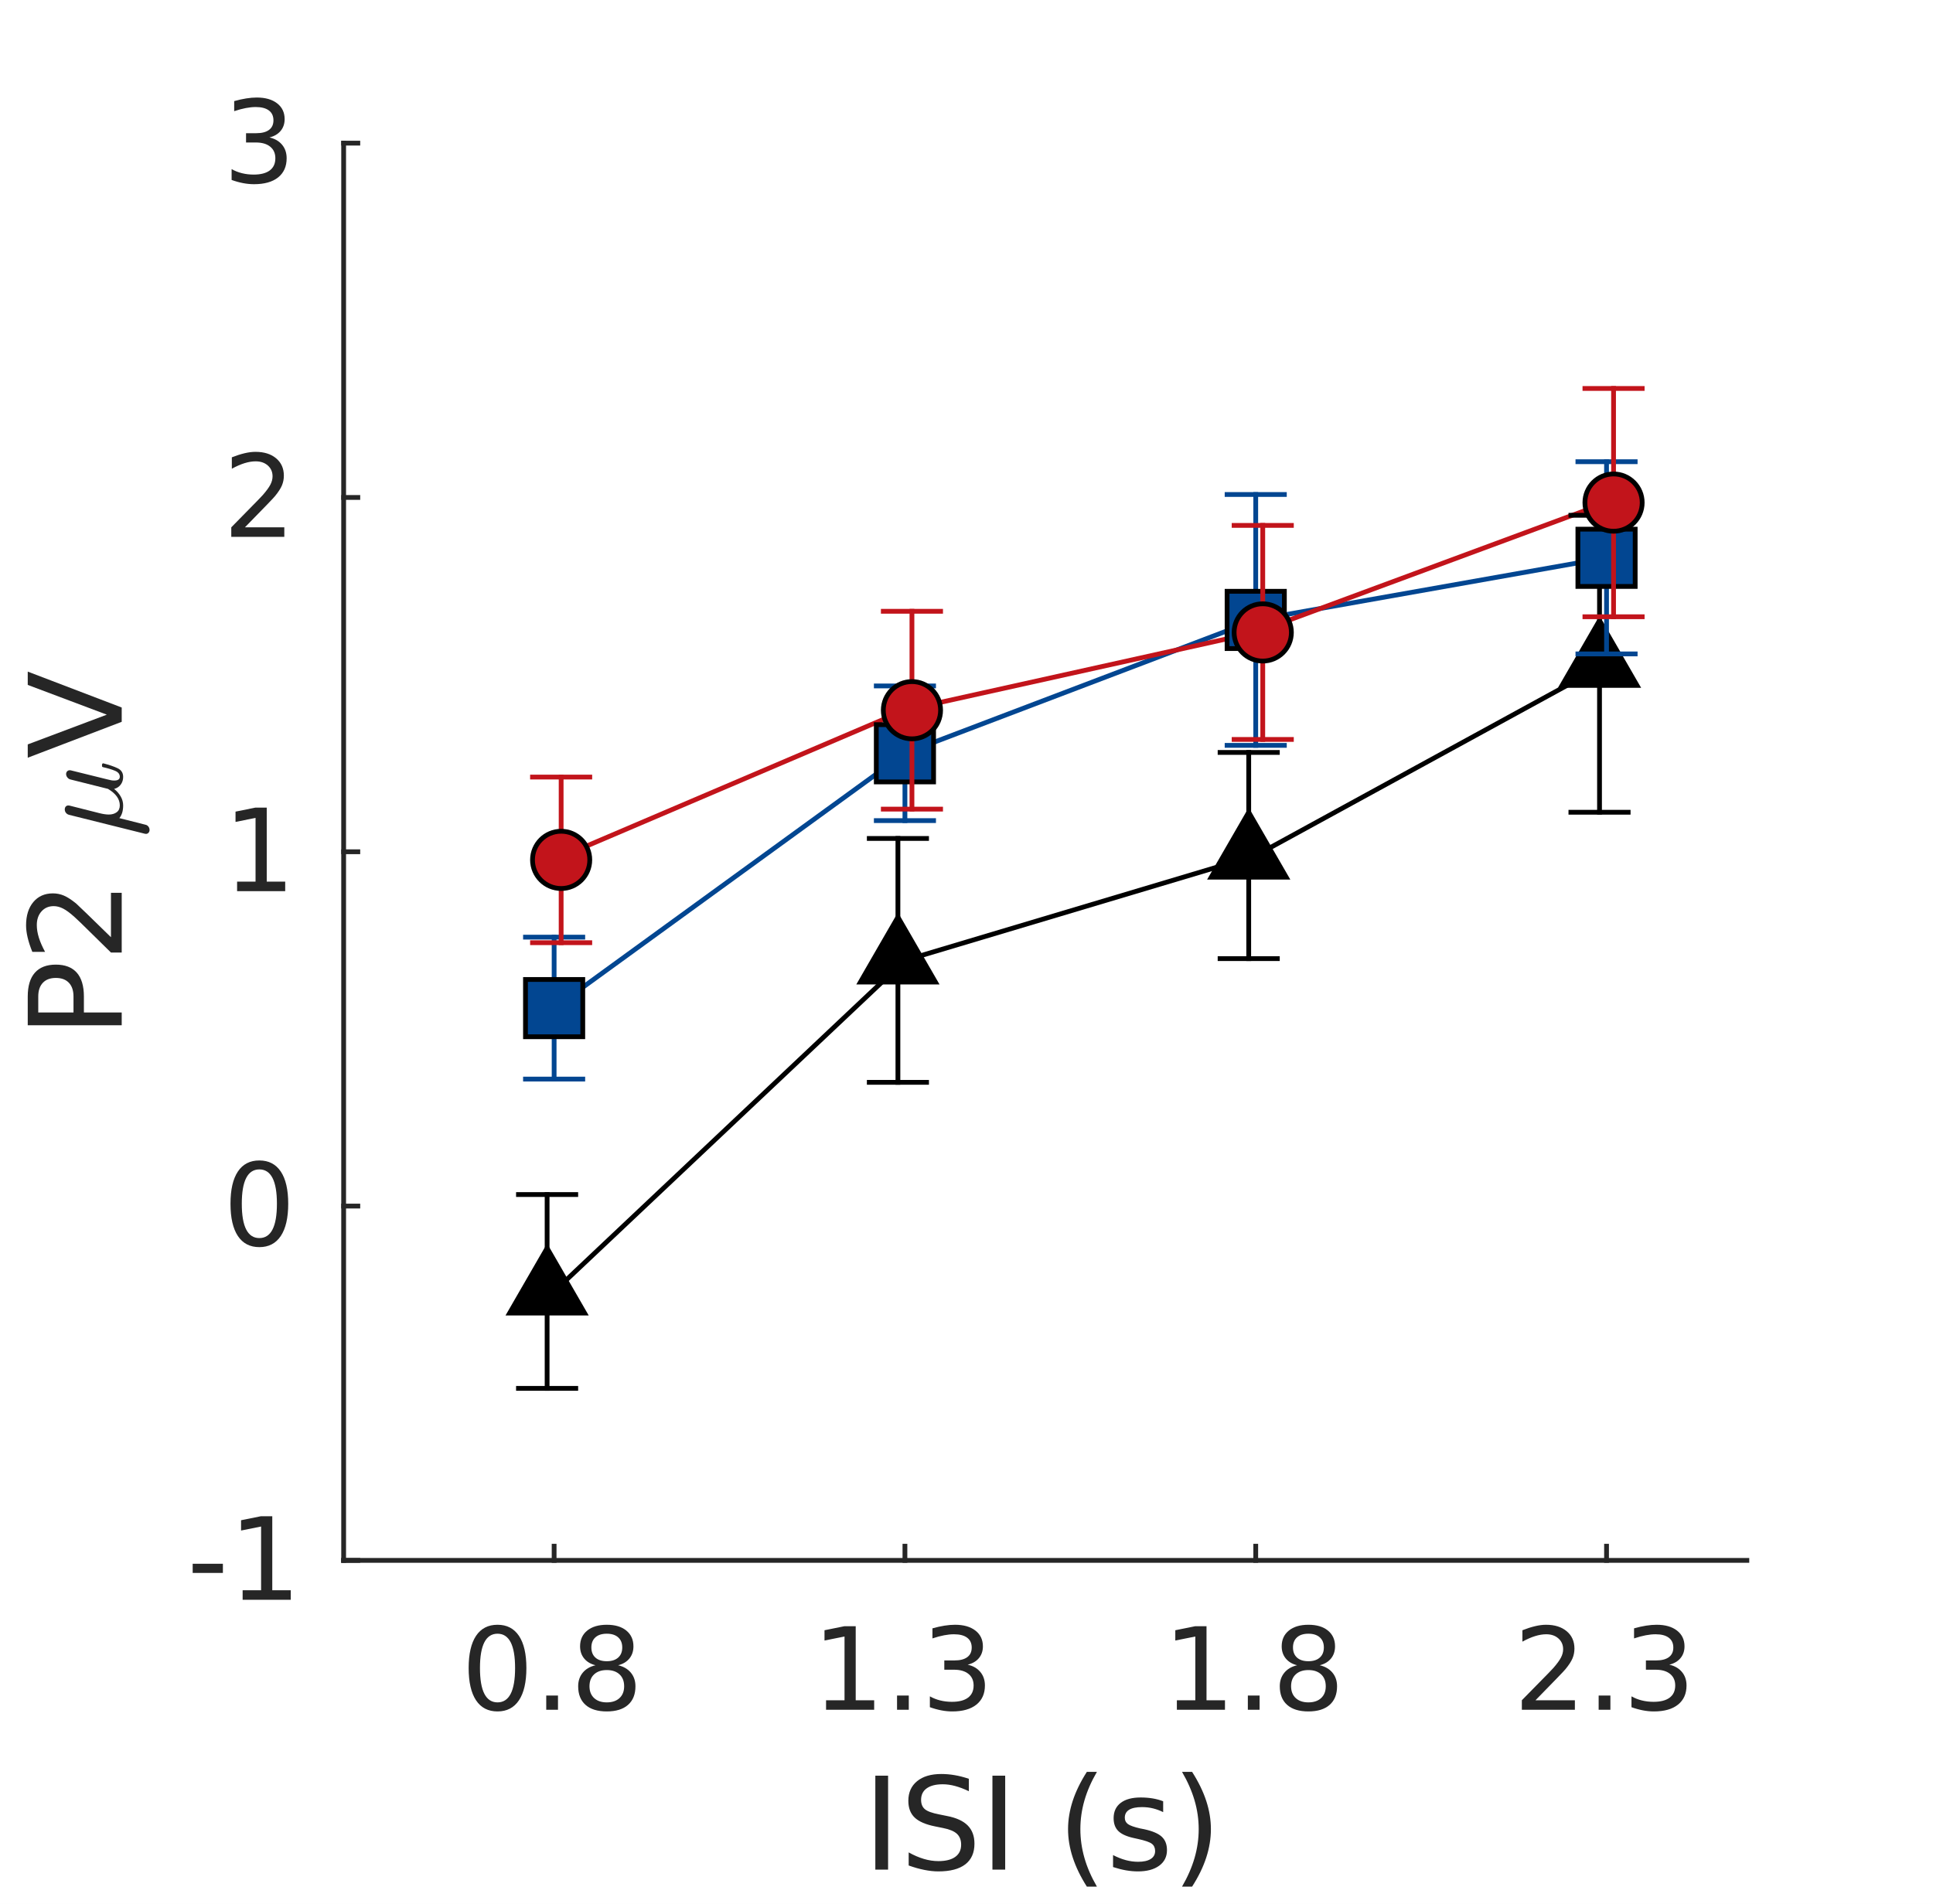 <?xml version="1.0"?>
<!DOCTYPE svg PUBLIC '-//W3C//DTD SVG 1.0//EN'
          'http://www.w3.org/TR/2001/REC-SVG-20010904/DTD/svg10.dtd'>
<svg xmlns:xlink="http://www.w3.org/1999/xlink" style="fill-opacity:1; color-rendering:auto; color-interpolation:auto; text-rendering:auto; stroke:black; stroke-linecap:square; stroke-miterlimit:10; shape-rendering:auto; stroke-opacity:1; fill:black; stroke-dasharray:none; font-weight:normal; stroke-width:1; font-family:'Dialog'; font-style:normal; stroke-linejoin:miter; font-size:12px; stroke-dashoffset:0; image-rendering:auto;" width="270" height="266" xmlns="http://www.w3.org/2000/svg"
><rect width="100%" height="100%" fill="#808080" stroke="none"/><!--Generated by the Batik Graphics2D SVG Generator--><defs id="genericDefs"
  /><g
  ><defs id="defs1"
    ><clipPath clipPathUnits="userSpaceOnUse" id="clipPath1"
      ><path d="M0 0 L270 0 L270 266 L0 266 L0 0 Z"
      /></clipPath
    ></defs
    ><g style="fill:white; stroke:white;"
    ><rect x="0" y="0" width="270" style="clip-path:url(#clipPath1); stroke:none;" height="266"
    /></g
    ><g style="fill:white; text-rendering:optimizeSpeed; color-rendering:optimizeSpeed; image-rendering:optimizeSpeed; shape-rendering:crispEdges; stroke:white; color-interpolation:sRGB;"
    ><rect x="0" width="270" height="266" y="0" style="stroke:none;"
      /><path style="stroke:none;" d="M48 218 L244 218 L244 20 L48 20 Z"
    /></g
    ><g style="fill:rgb(38,38,38); text-rendering:geometricPrecision; image-rendering:optimizeQuality; color-rendering:optimizeQuality; stroke-linejoin:round; stroke:rgb(38,38,38); color-interpolation:linearRGB; stroke-width:0.667;"
    ><line y2="218" style="fill:none;" x1="48" x2="244" y1="218"
      /><line y2="216.02" style="fill:none;" x1="77.4" x2="77.4" y1="218"
      /><line y2="216.02" style="fill:none;" x1="126.4" x2="126.4" y1="218"
      /><line y2="216.02" style="fill:none;" x1="175.4" x2="175.4" y1="218"
      /><line y2="216.02" style="fill:none;" x1="224.4" x2="224.4" y1="218"
    /></g
    ><g transform="translate(77.4,223.867)" style="font-size:16px; fill:rgb(38,38,38); text-rendering:geometricPrecision; image-rendering:optimizeQuality; color-rendering:optimizeQuality; font-family:sans-serif; stroke:rgb(38,38,38); color-interpolation:linearRGB;"
    ><path style="stroke:none;" d="M-7.906 4.375 Q-9.125 4.375 -9.742 5.57 Q-10.359 6.766 -10.359 9.172 Q-10.359 11.578 -9.742 12.773 Q-9.125 13.969 -7.906 13.969 Q-6.688 13.969 -6.07 12.773 Q-5.453 11.578 -5.453 9.172 Q-5.453 6.766 -6.07 5.57 Q-6.688 4.375 -7.906 4.375 ZM-7.906 3.125 Q-5.953 3.125 -4.914 4.672 Q-3.875 6.219 -3.875 9.172 Q-3.875 12.125 -4.914 13.68 Q-5.953 15.234 -7.906 15.234 Q-9.875 15.234 -10.906 13.68 Q-11.938 12.125 -11.938 9.172 Q-11.938 6.219 -10.906 4.672 Q-9.875 3.125 -7.906 3.125 ZM-1.102 13.016 L0.539 13.016 L0.539 15 L-1.102 15 L-1.102 13.016 ZM7.359 9.453 Q6.234 9.453 5.586 10.055 Q4.938 10.656 4.938 11.719 Q4.938 12.766 5.586 13.367 Q6.234 13.969 7.359 13.969 Q8.484 13.969 9.133 13.367 Q9.781 12.766 9.781 11.719 Q9.781 10.656 9.133 10.055 Q8.484 9.453 7.359 9.453 ZM5.781 8.781 Q4.766 8.531 4.195 7.836 Q3.625 7.141 3.625 6.141 Q3.625 4.75 4.625 3.938 Q5.625 3.125 7.359 3.125 Q9.094 3.125 10.086 3.938 Q11.078 4.75 11.078 6.141 Q11.078 7.141 10.516 7.836 Q9.953 8.531 8.938 8.781 Q10.078 9.047 10.719 9.82 Q11.359 10.594 11.359 11.719 Q11.359 13.406 10.32 14.32 Q9.281 15.234 7.359 15.234 Q5.422 15.234 4.391 14.32 Q3.359 13.406 3.359 11.719 Q3.359 10.594 4 9.82 Q4.641 9.047 5.781 8.781 ZM5.203 6.297 Q5.203 7.203 5.766 7.711 Q6.328 8.219 7.359 8.219 Q8.375 8.219 8.945 7.711 Q9.516 7.203 9.516 6.297 Q9.516 5.391 8.945 4.883 Q8.375 4.375 7.359 4.375 Q6.328 4.375 5.766 4.883 Q5.203 5.391 5.203 6.297 Z"
    /></g
    ><g transform="translate(126.4,223.867)" style="font-size:16px; fill:rgb(38,38,38); text-rendering:geometricPrecision; image-rendering:optimizeQuality; color-rendering:optimizeQuality; font-family:sans-serif; stroke:rgb(38,38,38); color-interpolation:linearRGB;"
    ><path style="stroke:none;" d="M-11.016 13.672 L-8.438 13.672 L-8.438 4.766 L-11.234 5.328 L-11.234 3.891 L-8.453 3.328 L-6.875 3.328 L-6.875 13.672 L-4.297 13.672 L-4.297 15 L-11.016 15 L-11.016 13.672 ZM-1.102 13.016 L0.539 13.016 L0.539 15 L-1.102 15 L-1.102 13.016 ZM8.766 8.703 Q9.891 8.953 10.531 9.719 Q11.172 10.484 11.172 11.609 Q11.172 13.328 9.984 14.281 Q8.797 15.234 6.609 15.234 Q5.875 15.234 5.094 15.086 Q4.312 14.938 3.484 14.641 L3.484 13.125 Q4.141 13.5 4.922 13.695 Q5.703 13.891 6.562 13.891 Q8.047 13.891 8.82 13.305 Q9.594 12.719 9.594 11.609 Q9.594 10.578 8.875 9.992 Q8.156 9.406 6.859 9.406 L5.5 9.406 L5.5 8.109 L6.922 8.109 Q8.094 8.109 8.711 7.648 Q9.328 7.188 9.328 6.312 Q9.328 5.406 8.688 4.93 Q8.047 4.453 6.859 4.453 Q6.219 4.453 5.477 4.594 Q4.734 4.734 3.844 5.031 L3.844 3.625 Q4.734 3.375 5.523 3.25 Q6.312 3.125 7 3.125 Q8.797 3.125 9.844 3.938 Q10.891 4.75 10.891 6.141 Q10.891 7.109 10.336 7.781 Q9.781 8.453 8.766 8.703 Z"
    /></g
    ><g transform="translate(175.4,223.867)" style="font-size:16px; fill:rgb(38,38,38); text-rendering:geometricPrecision; image-rendering:optimizeQuality; color-rendering:optimizeQuality; font-family:sans-serif; stroke:rgb(38,38,38); color-interpolation:linearRGB;"
    ><path style="stroke:none;" d="M-11.016 13.672 L-8.438 13.672 L-8.438 4.766 L-11.234 5.328 L-11.234 3.891 L-8.453 3.328 L-6.875 3.328 L-6.875 13.672 L-4.297 13.672 L-4.297 15 L-11.016 15 L-11.016 13.672 ZM-1.102 13.016 L0.539 13.016 L0.539 15 L-1.102 15 L-1.102 13.016 ZM7.359 9.453 Q6.234 9.453 5.586 10.055 Q4.938 10.656 4.938 11.719 Q4.938 12.766 5.586 13.367 Q6.234 13.969 7.359 13.969 Q8.484 13.969 9.133 13.367 Q9.781 12.766 9.781 11.719 Q9.781 10.656 9.133 10.055 Q8.484 9.453 7.359 9.453 ZM5.781 8.781 Q4.766 8.531 4.195 7.836 Q3.625 7.141 3.625 6.141 Q3.625 4.75 4.625 3.938 Q5.625 3.125 7.359 3.125 Q9.094 3.125 10.086 3.938 Q11.078 4.75 11.078 6.141 Q11.078 7.141 10.516 7.836 Q9.953 8.531 8.938 8.781 Q10.078 9.047 10.719 9.82 Q11.359 10.594 11.359 11.719 Q11.359 13.406 10.32 14.32 Q9.281 15.234 7.359 15.234 Q5.422 15.234 4.391 14.32 Q3.359 13.406 3.359 11.719 Q3.359 10.594 4 9.82 Q4.641 9.047 5.781 8.781 ZM5.203 6.297 Q5.203 7.203 5.766 7.711 Q6.328 8.219 7.359 8.219 Q8.375 8.219 8.945 7.711 Q9.516 7.203 9.516 6.297 Q9.516 5.391 8.945 4.883 Q8.375 4.375 7.359 4.375 Q6.328 4.375 5.766 4.883 Q5.203 5.391 5.203 6.297 Z"
    /></g
    ><g transform="translate(224.4,223.867)" style="font-size:16px; fill:rgb(38,38,38); text-rendering:geometricPrecision; image-rendering:optimizeQuality; color-rendering:optimizeQuality; font-family:sans-serif; stroke:rgb(38,38,38); color-interpolation:linearRGB;"
    ><path style="stroke:none;" d="M-9.922 13.672 L-4.422 13.672 L-4.422 15 L-11.828 15 L-11.828 13.672 Q-10.922 12.734 -9.375 11.172 Q-7.828 9.609 -7.422 9.156 Q-6.672 8.297 -6.367 7.711 Q-6.062 7.125 -6.062 6.547 Q-6.062 5.625 -6.719 5.039 Q-7.375 4.453 -8.422 4.453 Q-9.156 4.453 -9.984 4.711 Q-10.812 4.969 -11.75 5.484 L-11.75 3.891 Q-10.797 3.516 -9.969 3.32 Q-9.141 3.125 -8.453 3.125 Q-6.641 3.125 -5.562 4.031 Q-4.484 4.938 -4.484 6.453 Q-4.484 7.172 -4.75 7.812 Q-5.016 8.453 -5.734 9.328 Q-5.922 9.562 -6.969 10.641 Q-8.016 11.719 -9.922 13.672 ZM-1.102 13.016 L0.539 13.016 L0.539 15 L-1.102 15 L-1.102 13.016 ZM8.766 8.703 Q9.891 8.953 10.531 9.719 Q11.172 10.484 11.172 11.609 Q11.172 13.328 9.984 14.281 Q8.797 15.234 6.609 15.234 Q5.875 15.234 5.094 15.086 Q4.312 14.938 3.484 14.641 L3.484 13.125 Q4.141 13.5 4.922 13.695 Q5.703 13.891 6.562 13.891 Q8.047 13.891 8.82 13.305 Q9.594 12.719 9.594 11.609 Q9.594 10.578 8.875 9.992 Q8.156 9.406 6.859 9.406 L5.5 9.406 L5.5 8.109 L6.922 8.109 Q8.094 8.109 8.711 7.648 Q9.328 7.188 9.328 6.312 Q9.328 5.406 8.688 4.93 Q8.047 4.453 6.859 4.453 Q6.219 4.453 5.477 4.594 Q4.734 4.734 3.844 5.031 L3.844 3.625 Q4.734 3.375 5.523 3.25 Q6.312 3.125 7 3.125 Q8.797 3.125 9.844 3.938 Q10.891 4.75 10.891 6.141 Q10.891 7.109 10.336 7.781 Q9.781 8.453 8.766 8.703 Z"
    /></g
    ><g transform="translate(146,244.2)" style="font-size:17.6px; fill:rgb(38,38,38); text-rendering:geometricPrecision; image-rendering:optimizeQuality; color-rendering:optimizeQuality; font-family:sans-serif; stroke:rgb(38,38,38); color-interpolation:linearRGB;"
    ><path style="stroke:none;" d="M-23.734 3.875 L-21.953 3.875 L-21.953 17 L-23.734 17 L-23.734 3.875 ZM-10.671 4.312 L-10.671 6.047 Q-11.686 5.562 -12.585 5.32 Q-13.483 5.078 -14.311 5.078 Q-15.764 5.078 -16.553 5.641 Q-17.343 6.203 -17.343 7.25 Q-17.343 8.109 -16.819 8.555 Q-16.296 9 -14.842 9.281 L-13.764 9.5 Q-11.78 9.875 -10.835 10.828 Q-9.889 11.781 -9.889 13.375 Q-9.889 15.281 -11.171 16.266 Q-12.452 17.25 -14.921 17.25 Q-15.842 17.25 -16.897 17.039 Q-17.952 16.828 -19.077 16.422 L-19.077 14.594 Q-17.983 15.203 -16.952 15.508 Q-15.921 15.812 -14.921 15.812 Q-13.389 15.812 -12.569 15.219 Q-11.749 14.625 -11.749 13.516 Q-11.749 12.547 -12.335 12 Q-12.921 11.453 -14.28 11.188 L-15.358 10.969 Q-17.343 10.578 -18.233 9.734 Q-19.124 8.891 -19.124 7.391 Q-19.124 5.641 -17.897 4.641 Q-16.671 3.641 -14.514 3.641 Q-13.592 3.641 -12.639 3.805 Q-11.686 3.969 -10.671 4.312 ZM-7.378 3.875 L-5.596 3.875 L-5.596 17 L-7.378 17 L-7.378 3.875 ZM7.216 3.344 Q6.044 5.359 5.474 7.336 Q4.904 9.312 4.904 11.344 Q4.904 13.375 5.474 15.367 Q6.044 17.359 7.216 19.375 L5.81 19.375 Q4.497 17.312 3.841 15.312 Q3.185 13.312 3.185 11.344 Q3.185 9.391 3.833 7.406 Q4.482 5.422 5.81 3.344 L7.216 3.344 ZM16.471 7.453 L16.471 8.969 Q15.783 8.625 15.049 8.445 Q14.315 8.266 13.518 8.266 Q12.315 8.266 11.713 8.641 Q11.111 9.016 11.111 9.75 Q11.111 10.312 11.541 10.633 Q11.971 10.953 13.268 11.25 L13.83 11.359 Q15.549 11.734 16.275 12.406 Q17.002 13.078 17.002 14.281 Q17.002 15.656 15.916 16.453 Q14.83 17.25 12.94 17.25 Q12.143 17.25 11.283 17.102 Q10.424 16.953 9.471 16.641 L9.471 14.969 Q10.377 15.438 11.244 15.672 Q12.111 15.906 12.971 15.906 Q14.111 15.906 14.729 15.516 Q15.346 15.125 15.346 14.406 Q15.346 13.75 14.9 13.398 Q14.455 13.047 12.955 12.719 L12.393 12.594 Q10.877 12.266 10.213 11.617 Q9.549 10.969 9.549 9.812 Q9.549 8.438 10.533 7.68 Q11.518 6.922 13.33 6.922 Q14.221 6.922 15.01 7.055 Q15.799 7.188 16.471 7.453 ZM19.106 3.344 L20.512 3.344 Q21.84 5.422 22.489 7.406 Q23.137 9.391 23.137 11.344 Q23.137 13.312 22.489 15.312 Q21.84 17.312 20.512 19.375 L19.106 19.375 Q20.278 17.359 20.856 15.367 Q21.434 13.375 21.434 11.344 Q21.434 9.312 20.856 7.336 Q20.278 5.359 19.106 3.344 Z"
    /></g
    ><g style="fill:rgb(38,38,38); text-rendering:geometricPrecision; image-rendering:optimizeQuality; color-rendering:optimizeQuality; stroke-linejoin:round; stroke:rgb(38,38,38); color-interpolation:linearRGB; stroke-width:0.667;"
    ><line y2="20" style="fill:none;" x1="48" x2="48" y1="218"
      /><line y2="218" style="fill:none;" x1="48" x2="49.98" y1="218"
      /><line y2="168.5" style="fill:none;" x1="48" x2="49.98" y1="168.5"
      /><line y2="119" style="fill:none;" x1="48" x2="49.98" y1="119"
      /><line y2="69.5" style="fill:none;" x1="48" x2="49.98" y1="69.5"
      /><line y2="20" style="fill:none;" x1="48" x2="49.98" y1="20"
    /></g
    ><g transform="translate(42.133,218)" style="font-size:16px; fill:rgb(38,38,38); text-rendering:geometricPrecision; image-rendering:optimizeQuality; color-rendering:optimizeQuality; font-family:sans-serif; stroke:rgb(38,38,38); color-interpolation:linearRGB;"
    ><path style="stroke:none;" d="M-15.219 0.469 L-11 0.469 L-11 1.75 L-15.219 1.75 L-15.219 0.469 ZM-8.242 4.172 L-5.664 4.172 L-5.664 -4.734 L-8.461 -4.172 L-8.461 -5.609 L-5.68 -6.172 L-4.102 -6.172 L-4.102 4.172 L-1.523 4.172 L-1.523 5.5 L-8.242 5.5 L-8.242 4.172 Z"
    /></g
    ><g transform="translate(42.133,168.5)" style="font-size:16px; fill:rgb(38,38,38); text-rendering:geometricPrecision; image-rendering:optimizeQuality; color-rendering:optimizeQuality; font-family:sans-serif; stroke:rgb(38,38,38); color-interpolation:linearRGB;"
    ><path style="stroke:none;" d="M-5.906 -5.125 Q-7.125 -5.125 -7.742 -3.93 Q-8.359 -2.734 -8.359 -0.328 Q-8.359 2.078 -7.742 3.273 Q-7.125 4.469 -5.906 4.469 Q-4.688 4.469 -4.07 3.273 Q-3.453 2.078 -3.453 -0.328 Q-3.453 -2.734 -4.07 -3.93 Q-4.688 -5.125 -5.906 -5.125 ZM-5.906 -6.375 Q-3.953 -6.375 -2.914 -4.828 Q-1.875 -3.281 -1.875 -0.328 Q-1.875 2.625 -2.914 4.18 Q-3.953 5.734 -5.906 5.734 Q-7.875 5.734 -8.906 4.18 Q-9.938 2.625 -9.938 -0.328 Q-9.938 -3.281 -8.906 -4.828 Q-7.875 -6.375 -5.906 -6.375 Z"
    /></g
    ><g transform="translate(42.133,119)" style="font-size:16px; fill:rgb(38,38,38); text-rendering:geometricPrecision; image-rendering:optimizeQuality; color-rendering:optimizeQuality; font-family:sans-serif; stroke:rgb(38,38,38); color-interpolation:linearRGB;"
    ><path style="stroke:none;" d="M-9.016 4.172 L-6.438 4.172 L-6.438 -4.734 L-9.234 -4.172 L-9.234 -5.609 L-6.453 -6.172 L-4.875 -6.172 L-4.875 4.172 L-2.297 4.172 L-2.297 5.5 L-9.016 5.5 L-9.016 4.172 Z"
    /></g
    ><g transform="translate(42.133,69.5)" style="font-size:16px; fill:rgb(38,38,38); text-rendering:geometricPrecision; image-rendering:optimizeQuality; color-rendering:optimizeQuality; font-family:sans-serif; stroke:rgb(38,38,38); color-interpolation:linearRGB;"
    ><path style="stroke:none;" d="M-7.922 4.172 L-2.422 4.172 L-2.422 5.5 L-9.828 5.5 L-9.828 4.172 Q-8.922 3.234 -7.375 1.672 Q-5.828 0.109 -5.422 -0.344 Q-4.672 -1.203 -4.367 -1.789 Q-4.062 -2.375 -4.062 -2.953 Q-4.062 -3.875 -4.719 -4.461 Q-5.375 -5.047 -6.422 -5.047 Q-7.156 -5.047 -7.984 -4.789 Q-8.812 -4.531 -9.75 -4.016 L-9.75 -5.609 Q-8.797 -5.984 -7.969 -6.18 Q-7.141 -6.375 -6.453 -6.375 Q-4.641 -6.375 -3.562 -5.469 Q-2.484 -4.562 -2.484 -3.047 Q-2.484 -2.328 -2.75 -1.688 Q-3.016 -1.047 -3.734 -0.172 Q-3.922 0.062 -4.969 1.141 Q-6.016 2.219 -7.922 4.172 Z"
    /></g
    ><g transform="translate(42.133,20)" style="font-size:16px; fill:rgb(38,38,38); text-rendering:geometricPrecision; image-rendering:optimizeQuality; color-rendering:optimizeQuality; font-family:sans-serif; stroke:rgb(38,38,38); color-interpolation:linearRGB;"
    ><path style="stroke:none;" d="M-4.5 -0.797 Q-3.375 -0.547 -2.734 0.219 Q-2.094 0.984 -2.094 2.109 Q-2.094 3.828 -3.281 4.781 Q-4.469 5.734 -6.656 5.734 Q-7.391 5.734 -8.172 5.586 Q-8.953 5.438 -9.781 5.141 L-9.781 3.625 Q-9.125 4 -8.344 4.195 Q-7.562 4.391 -6.703 4.391 Q-5.219 4.391 -4.445 3.805 Q-3.672 3.219 -3.672 2.109 Q-3.672 1.078 -4.391 0.492 Q-5.109 -0.094 -6.406 -0.094 L-7.766 -0.094 L-7.766 -1.391 L-6.344 -1.391 Q-5.172 -1.391 -4.555 -1.852 Q-3.938 -2.312 -3.938 -3.188 Q-3.938 -4.094 -4.578 -4.57 Q-5.219 -5.047 -6.406 -5.047 Q-7.047 -5.047 -7.789 -4.906 Q-8.531 -4.766 -9.422 -4.469 L-9.422 -5.875 Q-8.531 -6.125 -7.742 -6.25 Q-6.953 -6.375 -6.266 -6.375 Q-4.469 -6.375 -3.422 -5.562 Q-2.375 -4.75 -2.375 -3.359 Q-2.375 -2.391 -2.93 -1.719 Q-3.484 -1.047 -4.5 -0.797 Z"
    /></g
    ><g transform="translate(17,145) rotate(-90)" style="font-size:17.6px; fill:rgb(38,38,38); text-rendering:geometricPrecision; image-rendering:optimizeQuality; color-rendering:optimizeQuality; font-family:sans-serif; stroke:rgb(38,38,38); color-interpolation:linearRGB;"
    ><path style="stroke:none;" d="M3.547 -11.656 L3.547 -6.734 L5.781 -6.734 Q7.016 -6.734 7.695 -7.375 Q8.375 -8.016 8.375 -9.203 Q8.375 -10.375 7.695 -11.016 Q7.016 -11.656 5.781 -11.656 L3.547 -11.656 ZM1.766 -13.125 L5.781 -13.125 Q7.984 -13.125 9.109 -12.125 Q10.234 -11.125 10.234 -9.203 Q10.234 -7.266 9.109 -6.273 Q7.984 -5.281 5.781 -5.281 L3.547 -5.281 L3.547 0 L1.766 0 L1.766 -13.125 ZM14.063 -1.5 L20.266 -1.5 L20.266 0 L11.922 0 L11.922 -1.5 Q12.938 -2.547 14.68 -4.305 Q16.422 -6.062 16.875 -6.578 Q17.735 -7.531 18.07 -8.195 Q18.406 -8.859 18.406 -9.5 Q18.406 -10.547 17.672 -11.203 Q16.938 -11.859 15.766 -11.859 Q14.922 -11.859 14 -11.57 Q13.078 -11.281 12.016 -10.703 L12.016 -12.484 Q13.094 -12.922 14.024 -13.141 Q14.953 -13.359 15.719 -13.359 Q17.766 -13.359 18.977 -12.344 Q20.188 -11.328 20.188 -9.609 Q20.188 -8.812 19.883 -8.086 Q19.578 -7.359 18.781 -6.375 Q18.563 -6.125 17.383 -4.906 Q16.203 -3.688 14.063 -1.5 Z"
    /></g
    ><g transform="translate(17,117) rotate(-90)" style="font-size:17.6px; fill:rgb(38,38,38); text-rendering:geometricPrecision; image-rendering:optimizeQuality; color-rendering:optimizeQuality; font-family:'mwb_cmmi10'; stroke:rgb(38,38,38); color-interpolation:linearRGB;"
    ><path style="stroke:none;" d="M0.5 3.391 Q0.5 3.281 0.516 3.25 L3.172 -7.391 Q3.25 -7.641 3.453 -7.797 Q3.656 -7.953 3.922 -7.953 Q4.156 -7.953 4.312 -7.82 Q4.469 -7.688 4.469 -7.453 Q4.469 -7.406 4.461 -7.375 Q4.453 -7.344 4.453 -7.297 L3.391 -3.094 Q3.203 -2.344 3.203 -1.797 Q3.203 -1.141 3.523 -0.703 Q3.844 -0.266 4.484 -0.266 Q5.797 -0.266 6.781 -1.906 Q6.797 -1.922 6.797 -1.93 Q6.797 -1.938 6.797 -1.953 L8.109 -7.188 Q8.172 -7.422 8.391 -7.594 Q8.609 -7.766 8.859 -7.766 Q9.078 -7.766 9.234 -7.625 Q9.391 -7.484 9.391 -7.25 Q9.391 -7.141 9.375 -7.109 L8.094 -1.922 Q7.953 -1.422 7.953 -1.047 Q7.953 -0.266 8.484 -0.266 Q9.047 -0.266 9.328 -0.961 Q9.609 -1.656 9.828 -2.641 Q9.859 -2.75 9.969 -2.75 L10.188 -2.75 Q10.25 -2.75 10.305 -2.695 Q10.359 -2.641 10.359 -2.578 Q10.031 -1.312 9.664 -0.555 Q9.297 0.203 8.453 0.203 Q7.844 0.203 7.383 -0.141 Q6.922 -0.484 6.781 -1.062 Q6.344 -0.5 5.742 -0.148 Q5.141 0.203 4.469 0.203 Q3.344 0.203 2.703 -0.328 L1.781 3.312 Q1.734 3.562 1.523 3.727 Q1.312 3.891 1.047 3.891 Q0.828 3.891 0.664 3.75 Q0.5 3.609 0.5 3.391 Z"
    /></g
    ><g transform="translate(17,106) rotate(-90)" style="font-size:17.6px; fill:rgb(38,38,38); text-rendering:geometricPrecision; image-rendering:optimizeQuality; color-rendering:optimizeQuality; font-family:sans-serif; stroke:rgb(38,38,38); color-interpolation:linearRGB;"
    ><path style="stroke:none;" d="M5.156 0 L0.141 -13.125 L2 -13.125 L6.156 -2.078 L10.312 -13.125 L12.172 -13.125 L7.156 0 L5.156 0 Z"
    /></g
    ><g style="stroke-linecap:butt; text-rendering:geometricPrecision; color-rendering:optimizeQuality; image-rendering:optimizeQuality; stroke-linejoin:round; color-interpolation:linearRGB; stroke-width:0.667;"
    ><path d="M77.4 180.426 L126.4 134.175 L175.4 119.525 L224.4 92.733" style="fill:none; fill-rule:evenodd;"
      /><path d="M77.4 140.841 L126.4 105.239 L175.4 86.609 L224.4 77.93" style="fill:none; fill-rule:evenodd; stroke:rgb(2,70,145);"
      /><path d="M77.4 120.132 L126.4 99.222 L175.4 88.355 L224.4 70.218" style="fill:none; fill-rule:evenodd; stroke:rgb(194,20,27);"
      /><line y2="193.965" style="fill:none;" x1="76.42" x2="76.42" y1="180.426"
      /><line y2="166.887" style="fill:none;" x1="76.42" x2="76.42" y1="180.426"
    /></g
    ><g style="text-rendering:geometricPrecision; color-rendering:optimizeQuality; color-interpolation:linearRGB; image-rendering:optimizeQuality;" transform="translate(76.42,180.426)"
    ><path style="stroke:none;" d="M0 -6.043 L-5.233 3.022 L5.233 3.022 Z"
    /></g
    ><g transform="translate(76.42,180.426)" style="stroke-linecap:butt; text-rendering:geometricPrecision; color-rendering:optimizeQuality; image-rendering:optimizeQuality; color-interpolation:linearRGB; stroke-width:0.667;"
    ><path style="fill:none;" d="M0 -6.043 L-5.233 3.022 L5.233 3.022 Z"
    /></g
    ><g style="text-rendering:geometricPrecision; color-rendering:optimizeQuality; color-interpolation:linearRGB; image-rendering:optimizeQuality;" transform="translate(76.42,193.965)"
    ><path style="stroke:none;" d="M-4 0 L4 0"
    /></g
    ><g transform="translate(76.42,193.965)" style="stroke-linecap:butt; text-rendering:geometricPrecision; color-rendering:optimizeQuality; image-rendering:optimizeQuality; color-interpolation:linearRGB; stroke-width:0.667;"
    ><path style="fill:none;" d="M-4 0 L4 0"
    /></g
    ><g style="text-rendering:geometricPrecision; color-rendering:optimizeQuality; color-interpolation:linearRGB; image-rendering:optimizeQuality;" transform="translate(76.42,166.887)"
    ><path style="stroke:none;" d="M-4 0 L4 0"
    /></g
    ><g transform="translate(76.42,166.887)" style="stroke-linecap:butt; text-rendering:geometricPrecision; color-rendering:optimizeQuality; image-rendering:optimizeQuality; color-interpolation:linearRGB; stroke-width:0.667;"
    ><path style="fill:none;" d="M-4 0 L4 0"
      /><line transform="translate(-76.42,-166.887)" x1="77.4" x2="77.4" y1="140.841" style="fill:none; stroke-linejoin:round; stroke:rgb(2,70,145);" y2="150.756"
      /><line transform="translate(-76.42,-166.887)" x1="77.4" x2="77.4" y1="140.841" style="fill:none; stroke-linejoin:round; stroke:rgb(2,70,145);" y2="130.927"
    /></g
    ><g transform="translate(77.4,140.841)" style="fill:rgb(2,70,145); text-rendering:geometricPrecision; color-rendering:optimizeQuality; image-rendering:optimizeQuality; color-interpolation:linearRGB; stroke:rgb(2,70,145);"
    ><path style="stroke:none;" d="M-4 -4 L-4 4 L4 4 L4 -4 Z"
    /></g
    ><g transform="translate(77.4,140.841)" style="stroke-linecap:butt; text-rendering:geometricPrecision; color-rendering:optimizeQuality; image-rendering:optimizeQuality; color-interpolation:linearRGB; stroke-width:0.667;"
    ><path style="fill:none;" d="M-4 -4 L-4 4 L4 4 L4 -4 Z"
    /></g
    ><g transform="translate(77.4,150.756)" style="fill:rgb(2,70,145); text-rendering:geometricPrecision; color-rendering:optimizeQuality; image-rendering:optimizeQuality; color-interpolation:linearRGB; stroke:rgb(2,70,145);"
    ><path style="stroke:none;" d="M-4 0 L4 0"
    /></g
    ><g transform="translate(77.4,150.756)" style="stroke-linecap:butt; fill:rgb(2,70,145); text-rendering:geometricPrecision; color-rendering:optimizeQuality; image-rendering:optimizeQuality; stroke:rgb(2,70,145); color-interpolation:linearRGB; stroke-width:0.667;"
    ><path style="fill:none;" d="M-4 0 L4 0"
    /></g
    ><g transform="translate(77.4,130.927)" style="fill:rgb(2,70,145); text-rendering:geometricPrecision; color-rendering:optimizeQuality; image-rendering:optimizeQuality; color-interpolation:linearRGB; stroke:rgb(2,70,145);"
    ><path style="stroke:none;" d="M-4 0 L4 0"
    /></g
    ><g transform="translate(77.4,130.927)" style="stroke-linecap:butt; fill:rgb(2,70,145); text-rendering:geometricPrecision; color-rendering:optimizeQuality; image-rendering:optimizeQuality; stroke:rgb(2,70,145); color-interpolation:linearRGB; stroke-width:0.667;"
    ><path style="fill:none;" d="M-4 0 L4 0"
      /><line transform="translate(-77.4,-130.927)" x1="78.38" x2="78.38" y1="120.132" style="fill:none; stroke-linejoin:round; stroke:rgb(194,20,27);" y2="131.702"
      /><line transform="translate(-77.4,-130.927)" x1="78.38" x2="78.38" y1="120.132" style="fill:none; stroke-linejoin:round; stroke:rgb(194,20,27);" y2="108.562"
    /></g
    ><g transform="translate(78.38,120.132)" style="fill:rgb(194,20,27); text-rendering:geometricPrecision; color-rendering:optimizeQuality; image-rendering:optimizeQuality; color-interpolation:linearRGB; stroke:rgb(194,20,27);"
    ><circle r="4" style="stroke:none;" cx="0" cy="0"
    /></g
    ><g transform="translate(78.38,120.132)" style="stroke-linecap:butt; text-rendering:geometricPrecision; color-rendering:optimizeQuality; image-rendering:optimizeQuality; stroke-linejoin:round; color-interpolation:linearRGB; stroke-width:0.667;"
    ><path style="stroke:none;" d="M0 -3.667 C2.025 -3.667 3.667 -2.025 3.667 0 L3.667 0 C3.667 2.025 2.025 3.667 -0 3.667 C-2.025 3.667 -3.667 2.025 -3.667 -0 C-3.667 -2.025 -2.025 -3.667 0 -3.667 ZM0 -4.333 C-2.393 -4.333 -4.333 -2.393 -4.333 -0 C-4.333 2.393 -2.393 4.333 -0 4.333 C2.393 4.333 4.333 2.393 4.333 0 L4.333 0 C4.333 -2.393 2.393 -4.333 0 -4.333 Z"
    /></g
    ><g transform="translate(78.38,131.702)" style="fill:rgb(194,20,27); text-rendering:geometricPrecision; color-rendering:optimizeQuality; image-rendering:optimizeQuality; color-interpolation:linearRGB; stroke:rgb(194,20,27);"
    ><path style="stroke:none;" d="M-4 0 L4 0"
    /></g
    ><g transform="translate(78.38,131.702)" style="stroke-linecap:butt; fill:rgb(194,20,27); text-rendering:geometricPrecision; color-rendering:optimizeQuality; image-rendering:optimizeQuality; stroke:rgb(194,20,27); color-interpolation:linearRGB; stroke-width:0.667;"
    ><path style="fill:none;" d="M-4 0 L4 0"
    /></g
    ><g transform="translate(78.38,108.562)" style="fill:rgb(194,20,27); text-rendering:geometricPrecision; color-rendering:optimizeQuality; image-rendering:optimizeQuality; color-interpolation:linearRGB; stroke:rgb(194,20,27);"
    ><path style="stroke:none;" d="M-4 0 L4 0"
    /></g
    ><g transform="translate(78.38,108.562)" style="stroke-linecap:butt; fill:rgb(194,20,27); text-rendering:geometricPrecision; color-rendering:optimizeQuality; image-rendering:optimizeQuality; stroke:rgb(194,20,27); color-interpolation:linearRGB; stroke-width:0.667;"
    ><path style="fill:none;" d="M-4 0 L4 0"
      /><line transform="translate(-78.38,-108.562)" x1="125.42" x2="125.42" y1="134.175" style="fill:none; stroke-linejoin:round; stroke:black;" y2="151.211"
      /><line transform="translate(-78.38,-108.562)" x1="125.42" x2="125.42" y1="134.175" style="fill:none; stroke-linejoin:round; stroke:black;" y2="117.14"
    /></g
    ><g style="text-rendering:geometricPrecision; color-rendering:optimizeQuality; color-interpolation:linearRGB; image-rendering:optimizeQuality;" transform="translate(125.42,134.175)"
    ><path style="stroke:none;" d="M0 -6.043 L-5.233 3.022 L5.233 3.022 Z"
    /></g
    ><g transform="translate(125.42,134.175)" style="stroke-linecap:butt; text-rendering:geometricPrecision; color-rendering:optimizeQuality; image-rendering:optimizeQuality; color-interpolation:linearRGB; stroke-width:0.667;"
    ><path style="fill:none;" d="M0 -6.043 L-5.233 3.022 L5.233 3.022 Z"
    /></g
    ><g style="text-rendering:geometricPrecision; color-rendering:optimizeQuality; color-interpolation:linearRGB; image-rendering:optimizeQuality;" transform="translate(125.42,151.211)"
    ><path style="stroke:none;" d="M-4 0 L4 0"
    /></g
    ><g transform="translate(125.42,151.211)" style="stroke-linecap:butt; text-rendering:geometricPrecision; color-rendering:optimizeQuality; image-rendering:optimizeQuality; color-interpolation:linearRGB; stroke-width:0.667;"
    ><path style="fill:none;" d="M-4 0 L4 0"
    /></g
    ><g style="text-rendering:geometricPrecision; color-rendering:optimizeQuality; color-interpolation:linearRGB; image-rendering:optimizeQuality;" transform="translate(125.42,117.14)"
    ><path style="stroke:none;" d="M-4 0 L4 0"
    /></g
    ><g transform="translate(125.42,117.14)" style="stroke-linecap:butt; text-rendering:geometricPrecision; color-rendering:optimizeQuality; image-rendering:optimizeQuality; color-interpolation:linearRGB; stroke-width:0.667;"
    ><path style="fill:none;" d="M-4 0 L4 0"
      /><line transform="translate(-125.42,-117.14)" x1="126.4" x2="126.4" y1="105.239" style="fill:none; stroke-linejoin:round; stroke:rgb(2,70,145);" y2="114.646"
      /><line transform="translate(-125.42,-117.14)" x1="126.4" x2="126.4" y1="105.239" style="fill:none; stroke-linejoin:round; stroke:rgb(2,70,145);" y2="95.831"
    /></g
    ><g transform="translate(126.4,105.239)" style="fill:rgb(2,70,145); text-rendering:geometricPrecision; color-rendering:optimizeQuality; image-rendering:optimizeQuality; color-interpolation:linearRGB; stroke:rgb(2,70,145);"
    ><path style="stroke:none;" d="M-4 -4 L-4 4 L4 4 L4 -4 Z"
    /></g
    ><g transform="translate(126.4,105.239)" style="stroke-linecap:butt; text-rendering:geometricPrecision; color-rendering:optimizeQuality; image-rendering:optimizeQuality; color-interpolation:linearRGB; stroke-width:0.667;"
    ><path style="fill:none;" d="M-4 -4 L-4 4 L4 4 L4 -4 Z"
    /></g
    ><g transform="translate(126.4,114.646)" style="fill:rgb(2,70,145); text-rendering:geometricPrecision; color-rendering:optimizeQuality; image-rendering:optimizeQuality; color-interpolation:linearRGB; stroke:rgb(2,70,145);"
    ><path style="stroke:none;" d="M-4 0 L4 0"
    /></g
    ><g transform="translate(126.4,114.646)" style="stroke-linecap:butt; fill:rgb(2,70,145); text-rendering:geometricPrecision; color-rendering:optimizeQuality; image-rendering:optimizeQuality; stroke:rgb(2,70,145); color-interpolation:linearRGB; stroke-width:0.667;"
    ><path style="fill:none;" d="M-4 0 L4 0"
    /></g
    ><g transform="translate(126.4,95.831)" style="fill:rgb(2,70,145); text-rendering:geometricPrecision; color-rendering:optimizeQuality; image-rendering:optimizeQuality; color-interpolation:linearRGB; stroke:rgb(2,70,145);"
    ><path style="stroke:none;" d="M-4 0 L4 0"
    /></g
    ><g transform="translate(126.4,95.831)" style="stroke-linecap:butt; fill:rgb(2,70,145); text-rendering:geometricPrecision; color-rendering:optimizeQuality; image-rendering:optimizeQuality; stroke:rgb(2,70,145); color-interpolation:linearRGB; stroke-width:0.667;"
    ><path style="fill:none;" d="M-4 0 L4 0"
      /><line transform="translate(-126.4,-95.831)" x1="127.38" x2="127.38" y1="99.222" style="fill:none; stroke-linejoin:round; stroke:rgb(194,20,27);" y2="113.041"
      /><line transform="translate(-126.4,-95.831)" x1="127.38" x2="127.38" y1="99.222" style="fill:none; stroke-linejoin:round; stroke:rgb(194,20,27);" y2="85.402"
    /></g
    ><g transform="translate(127.38,99.222)" style="fill:rgb(194,20,27); text-rendering:geometricPrecision; color-rendering:optimizeQuality; image-rendering:optimizeQuality; color-interpolation:linearRGB; stroke:rgb(194,20,27);"
    ><circle r="4" style="stroke:none;" cx="0" cy="0"
    /></g
    ><g transform="translate(127.38,99.222)" style="stroke-linecap:butt; text-rendering:geometricPrecision; color-rendering:optimizeQuality; image-rendering:optimizeQuality; stroke-linejoin:round; color-interpolation:linearRGB; stroke-width:0.667;"
    ><path style="stroke:none;" d="M0 -3.667 C2.025 -3.667 3.667 -2.025 3.667 0 L3.667 0 C3.667 2.025 2.025 3.667 -0 3.667 C-2.025 3.667 -3.667 2.025 -3.667 -0 C-3.667 -2.025 -2.025 -3.667 0 -3.667 ZM0 -4.333 C-2.393 -4.333 -4.333 -2.393 -4.333 -0 C-4.333 2.393 -2.393 4.333 -0 4.333 C2.393 4.333 4.333 2.393 4.333 0 L4.333 0 C4.333 -2.393 2.393 -4.333 0 -4.333 Z"
    /></g
    ><g transform="translate(127.38,113.041)" style="fill:rgb(194,20,27); text-rendering:geometricPrecision; color-rendering:optimizeQuality; image-rendering:optimizeQuality; color-interpolation:linearRGB; stroke:rgb(194,20,27);"
    ><path style="stroke:none;" d="M-4 0 L4 0"
    /></g
    ><g transform="translate(127.38,113.041)" style="stroke-linecap:butt; fill:rgb(194,20,27); text-rendering:geometricPrecision; color-rendering:optimizeQuality; image-rendering:optimizeQuality; stroke:rgb(194,20,27); color-interpolation:linearRGB; stroke-width:0.667;"
    ><path style="fill:none;" d="M-4 0 L4 0"
    /></g
    ><g transform="translate(127.38,85.402)" style="fill:rgb(194,20,27); text-rendering:geometricPrecision; color-rendering:optimizeQuality; image-rendering:optimizeQuality; color-interpolation:linearRGB; stroke:rgb(194,20,27);"
    ><path style="stroke:none;" d="M-4 0 L4 0"
    /></g
    ><g transform="translate(127.38,85.402)" style="stroke-linecap:butt; fill:rgb(194,20,27); text-rendering:geometricPrecision; color-rendering:optimizeQuality; image-rendering:optimizeQuality; stroke:rgb(194,20,27); color-interpolation:linearRGB; stroke-width:0.667;"
    ><path style="fill:none;" d="M-4 0 L4 0"
      /><line transform="translate(-127.38,-85.402)" x1="174.42" x2="174.42" y1="119.525" style="fill:none; stroke-linejoin:round; stroke:black;" y2="133.927"
      /><line transform="translate(-127.38,-85.402)" x1="174.42" x2="174.42" y1="119.525" style="fill:none; stroke-linejoin:round; stroke:black;" y2="105.123"
    /></g
    ><g style="text-rendering:geometricPrecision; color-rendering:optimizeQuality; color-interpolation:linearRGB; image-rendering:optimizeQuality;" transform="translate(174.42,119.525)"
    ><path style="stroke:none;" d="M0 -6.043 L-5.233 3.022 L5.233 3.022 Z"
    /></g
    ><g transform="translate(174.42,119.525)" style="stroke-linecap:butt; text-rendering:geometricPrecision; color-rendering:optimizeQuality; image-rendering:optimizeQuality; color-interpolation:linearRGB; stroke-width:0.667;"
    ><path style="fill:none;" d="M0 -6.043 L-5.233 3.022 L5.233 3.022 Z"
    /></g
    ><g style="text-rendering:geometricPrecision; color-rendering:optimizeQuality; color-interpolation:linearRGB; image-rendering:optimizeQuality;" transform="translate(174.42,133.927)"
    ><path style="stroke:none;" d="M-4 0 L4 0"
    /></g
    ><g transform="translate(174.42,133.927)" style="stroke-linecap:butt; text-rendering:geometricPrecision; color-rendering:optimizeQuality; image-rendering:optimizeQuality; color-interpolation:linearRGB; stroke-width:0.667;"
    ><path style="fill:none;" d="M-4 0 L4 0"
    /></g
    ><g style="text-rendering:geometricPrecision; color-rendering:optimizeQuality; color-interpolation:linearRGB; image-rendering:optimizeQuality;" transform="translate(174.42,105.123)"
    ><path style="stroke:none;" d="M-4 0 L4 0"
    /></g
    ><g transform="translate(174.42,105.123)" style="stroke-linecap:butt; text-rendering:geometricPrecision; color-rendering:optimizeQuality; image-rendering:optimizeQuality; color-interpolation:linearRGB; stroke-width:0.667;"
    ><path style="fill:none;" d="M-4 0 L4 0"
      /><line transform="translate(-174.42,-105.123)" x1="175.4" x2="175.4" y1="86.609" style="fill:none; stroke-linejoin:round; stroke:rgb(2,70,145);" y2="104.134"
      /><line transform="translate(-174.42,-105.123)" x1="175.4" x2="175.4" y1="86.609" style="fill:none; stroke-linejoin:round; stroke:rgb(2,70,145);" y2="69.084"
    /></g
    ><g transform="translate(175.4,86.609)" style="fill:rgb(2,70,145); text-rendering:geometricPrecision; color-rendering:optimizeQuality; image-rendering:optimizeQuality; color-interpolation:linearRGB; stroke:rgb(2,70,145);"
    ><path style="stroke:none;" d="M-4 -4 L-4 4 L4 4 L4 -4 Z"
    /></g
    ><g transform="translate(175.4,86.609)" style="stroke-linecap:butt; text-rendering:geometricPrecision; color-rendering:optimizeQuality; image-rendering:optimizeQuality; color-interpolation:linearRGB; stroke-width:0.667;"
    ><path style="fill:none;" d="M-4 -4 L-4 4 L4 4 L4 -4 Z"
    /></g
    ><g transform="translate(175.4,104.134)" style="fill:rgb(2,70,145); text-rendering:geometricPrecision; color-rendering:optimizeQuality; image-rendering:optimizeQuality; color-interpolation:linearRGB; stroke:rgb(2,70,145);"
    ><path style="stroke:none;" d="M-4 0 L4 0"
    /></g
    ><g transform="translate(175.4,104.134)" style="stroke-linecap:butt; fill:rgb(2,70,145); text-rendering:geometricPrecision; color-rendering:optimizeQuality; image-rendering:optimizeQuality; stroke:rgb(2,70,145); color-interpolation:linearRGB; stroke-width:0.667;"
    ><path style="fill:none;" d="M-4 0 L4 0"
    /></g
    ><g transform="translate(175.4,69.084)" style="fill:rgb(2,70,145); text-rendering:geometricPrecision; color-rendering:optimizeQuality; image-rendering:optimizeQuality; color-interpolation:linearRGB; stroke:rgb(2,70,145);"
    ><path style="stroke:none;" d="M-4 0 L4 0"
    /></g
    ><g transform="translate(175.4,69.084)" style="stroke-linecap:butt; fill:rgb(2,70,145); text-rendering:geometricPrecision; color-rendering:optimizeQuality; image-rendering:optimizeQuality; stroke:rgb(2,70,145); color-interpolation:linearRGB; stroke-width:0.667;"
    ><path style="fill:none;" d="M-4 0 L4 0"
      /><line transform="translate(-175.4,-69.084)" x1="176.38" x2="176.38" y1="88.355" style="fill:none; stroke-linejoin:round; stroke:rgb(194,20,27);" y2="103.306"
      /><line transform="translate(-175.4,-69.084)" x1="176.38" x2="176.38" y1="88.355" style="fill:none; stroke-linejoin:round; stroke:rgb(194,20,27);" y2="73.403"
    /></g
    ><g transform="translate(176.38,88.355)" style="fill:rgb(194,20,27); text-rendering:geometricPrecision; color-rendering:optimizeQuality; image-rendering:optimizeQuality; color-interpolation:linearRGB; stroke:rgb(194,20,27);"
    ><circle r="4" style="stroke:none;" cx="0" cy="0"
    /></g
    ><g transform="translate(176.38,88.355)" style="stroke-linecap:butt; text-rendering:geometricPrecision; color-rendering:optimizeQuality; image-rendering:optimizeQuality; stroke-linejoin:round; color-interpolation:linearRGB; stroke-width:0.667;"
    ><path style="stroke:none;" d="M0 -3.667 C2.025 -3.667 3.667 -2.025 3.667 0 L3.667 0 C3.667 2.025 2.025 3.667 -0 3.667 C-2.025 3.667 -3.667 2.025 -3.667 -0 C-3.667 -2.025 -2.025 -3.667 0 -3.667 ZM0 -4.333 C-2.393 -4.333 -4.333 -2.393 -4.333 -0 C-4.333 2.393 -2.393 4.333 -0 4.333 C2.393 4.333 4.333 2.393 4.333 0 L4.333 0 C4.333 -2.393 2.393 -4.333 0 -4.333 Z"
    /></g
    ><g transform="translate(176.38,103.306)" style="fill:rgb(194,20,27); text-rendering:geometricPrecision; color-rendering:optimizeQuality; image-rendering:optimizeQuality; color-interpolation:linearRGB; stroke:rgb(194,20,27);"
    ><path style="stroke:none;" d="M-4 0 L4 0"
    /></g
    ><g transform="translate(176.38,103.306)" style="stroke-linecap:butt; fill:rgb(194,20,27); text-rendering:geometricPrecision; color-rendering:optimizeQuality; image-rendering:optimizeQuality; stroke:rgb(194,20,27); color-interpolation:linearRGB; stroke-width:0.667;"
    ><path style="fill:none;" d="M-4 0 L4 0"
    /></g
    ><g transform="translate(176.38,73.403)" style="fill:rgb(194,20,27); text-rendering:geometricPrecision; color-rendering:optimizeQuality; image-rendering:optimizeQuality; color-interpolation:linearRGB; stroke:rgb(194,20,27);"
    ><path style="stroke:none;" d="M-4 0 L4 0"
    /></g
    ><g transform="translate(176.38,73.403)" style="stroke-linecap:butt; fill:rgb(194,20,27); text-rendering:geometricPrecision; color-rendering:optimizeQuality; image-rendering:optimizeQuality; stroke:rgb(194,20,27); color-interpolation:linearRGB; stroke-width:0.667;"
    ><path style="fill:none;" d="M-4 0 L4 0"
      /><line transform="translate(-176.38,-73.403)" x1="223.42" x2="223.42" y1="92.733" style="fill:none; stroke-linejoin:round; stroke:black;" y2="113.477"
      /><line transform="translate(-176.38,-73.403)" x1="223.42" x2="223.42" y1="92.733" style="fill:none; stroke-linejoin:round; stroke:black;" y2="71.989"
    /></g
    ><g style="text-rendering:geometricPrecision; color-rendering:optimizeQuality; color-interpolation:linearRGB; image-rendering:optimizeQuality;" transform="translate(223.42,92.733)"
    ><path style="stroke:none;" d="M0 -6.043 L-5.233 3.022 L5.233 3.022 Z"
    /></g
    ><g transform="translate(223.42,92.733)" style="stroke-linecap:butt; text-rendering:geometricPrecision; color-rendering:optimizeQuality; image-rendering:optimizeQuality; color-interpolation:linearRGB; stroke-width:0.667;"
    ><path style="fill:none;" d="M0 -6.043 L-5.233 3.022 L5.233 3.022 Z"
    /></g
    ><g style="text-rendering:geometricPrecision; color-rendering:optimizeQuality; color-interpolation:linearRGB; image-rendering:optimizeQuality;" transform="translate(223.42,113.477)"
    ><path style="stroke:none;" d="M-4 0 L4 0"
    /></g
    ><g transform="translate(223.42,113.477)" style="stroke-linecap:butt; text-rendering:geometricPrecision; color-rendering:optimizeQuality; image-rendering:optimizeQuality; color-interpolation:linearRGB; stroke-width:0.667;"
    ><path style="fill:none;" d="M-4 0 L4 0"
    /></g
    ><g style="text-rendering:geometricPrecision; color-rendering:optimizeQuality; color-interpolation:linearRGB; image-rendering:optimizeQuality;" transform="translate(223.42,71.989)"
    ><path style="stroke:none;" d="M-4 0 L4 0"
    /></g
    ><g transform="translate(223.42,71.989)" style="stroke-linecap:butt; text-rendering:geometricPrecision; color-rendering:optimizeQuality; image-rendering:optimizeQuality; color-interpolation:linearRGB; stroke-width:0.667;"
    ><path style="fill:none;" d="M-4 0 L4 0"
      /><line transform="translate(-223.42,-71.989)" x1="224.4" x2="224.4" y1="77.93" style="fill:none; stroke-linejoin:round; stroke:rgb(2,70,145);" y2="91.356"
      /><line transform="translate(-223.42,-71.989)" x1="224.4" x2="224.4" y1="77.93" style="fill:none; stroke-linejoin:round; stroke:rgb(2,70,145);" y2="64.504"
    /></g
    ><g transform="translate(224.4,77.93)" style="fill:rgb(2,70,145); text-rendering:geometricPrecision; color-rendering:optimizeQuality; image-rendering:optimizeQuality; color-interpolation:linearRGB; stroke:rgb(2,70,145);"
    ><path style="stroke:none;" d="M-4 -4 L-4 4 L4 4 L4 -4 Z"
    /></g
    ><g transform="translate(224.4,77.93)" style="stroke-linecap:butt; text-rendering:geometricPrecision; color-rendering:optimizeQuality; image-rendering:optimizeQuality; color-interpolation:linearRGB; stroke-width:0.667;"
    ><path style="fill:none;" d="M-4 -4 L-4 4 L4 4 L4 -4 Z"
    /></g
    ><g transform="translate(224.4,91.356)" style="fill:rgb(2,70,145); text-rendering:geometricPrecision; color-rendering:optimizeQuality; image-rendering:optimizeQuality; color-interpolation:linearRGB; stroke:rgb(2,70,145);"
    ><path style="stroke:none;" d="M-4 0 L4 0"
    /></g
    ><g transform="translate(224.4,91.356)" style="stroke-linecap:butt; fill:rgb(2,70,145); text-rendering:geometricPrecision; color-rendering:optimizeQuality; image-rendering:optimizeQuality; stroke:rgb(2,70,145); color-interpolation:linearRGB; stroke-width:0.667;"
    ><path style="fill:none;" d="M-4 0 L4 0"
    /></g
    ><g transform="translate(224.4,64.504)" style="fill:rgb(2,70,145); text-rendering:geometricPrecision; color-rendering:optimizeQuality; image-rendering:optimizeQuality; color-interpolation:linearRGB; stroke:rgb(2,70,145);"
    ><path style="stroke:none;" d="M-4 0 L4 0"
    /></g
    ><g transform="translate(224.4,64.504)" style="stroke-linecap:butt; fill:rgb(2,70,145); text-rendering:geometricPrecision; color-rendering:optimizeQuality; image-rendering:optimizeQuality; stroke:rgb(2,70,145); color-interpolation:linearRGB; stroke-width:0.667;"
    ><path style="fill:none;" d="M-4 0 L4 0"
      /><line transform="translate(-224.4,-64.504)" x1="225.38" x2="225.38" y1="70.218" style="fill:none; stroke-linejoin:round; stroke:rgb(194,20,27);" y2="86.165"
      /><line transform="translate(-224.4,-64.504)" x1="225.38" x2="225.38" y1="70.218" style="fill:none; stroke-linejoin:round; stroke:rgb(194,20,27);" y2="54.272"
    /></g
    ><g transform="translate(225.38,70.218)" style="fill:rgb(194,20,27); text-rendering:geometricPrecision; color-rendering:optimizeQuality; image-rendering:optimizeQuality; color-interpolation:linearRGB; stroke:rgb(194,20,27);"
    ><circle r="4" style="stroke:none;" cx="0" cy="0"
    /></g
    ><g transform="translate(225.38,70.218)" style="stroke-linecap:butt; text-rendering:geometricPrecision; color-rendering:optimizeQuality; image-rendering:optimizeQuality; stroke-linejoin:round; color-interpolation:linearRGB; stroke-width:0.667;"
    ><path style="stroke:none;" d="M0 -3.667 C2.025 -3.667 3.667 -2.025 3.667 0 L3.667 0 C3.667 2.025 2.025 3.667 -0 3.667 C-2.025 3.667 -3.667 2.025 -3.667 -0 C-3.667 -2.025 -2.025 -3.667 0 -3.667 ZM0 -4.333 C-2.393 -4.333 -4.333 -2.393 -4.333 -0 C-4.333 2.393 -2.393 4.333 -0 4.333 C2.393 4.333 4.333 2.393 4.333 0 L4.333 0 C4.333 -2.393 2.393 -4.333 0 -4.333 Z"
    /></g
    ><g transform="translate(225.38,86.165)" style="fill:rgb(194,20,27); text-rendering:geometricPrecision; color-rendering:optimizeQuality; image-rendering:optimizeQuality; color-interpolation:linearRGB; stroke:rgb(194,20,27);"
    ><path style="stroke:none;" d="M-4 0 L4 0"
    /></g
    ><g transform="translate(225.38,86.165)" style="stroke-linecap:butt; fill:rgb(194,20,27); text-rendering:geometricPrecision; color-rendering:optimizeQuality; image-rendering:optimizeQuality; stroke:rgb(194,20,27); color-interpolation:linearRGB; stroke-width:0.667;"
    ><path style="fill:none;" d="M-4 0 L4 0"
    /></g
    ><g transform="translate(225.38,54.272)" style="fill:rgb(194,20,27); text-rendering:geometricPrecision; color-rendering:optimizeQuality; image-rendering:optimizeQuality; color-interpolation:linearRGB; stroke:rgb(194,20,27);"
    ><path style="stroke:none;" d="M-4 0 L4 0"
    /></g
    ><g transform="translate(225.38,54.272)" style="stroke-linecap:butt; fill:rgb(194,20,27); text-rendering:geometricPrecision; color-rendering:optimizeQuality; image-rendering:optimizeQuality; stroke:rgb(194,20,27); color-interpolation:linearRGB; stroke-width:0.667;"
    ><path style="fill:none;" d="M-4 0 L4 0"
    /></g
  ></g
></svg
>
